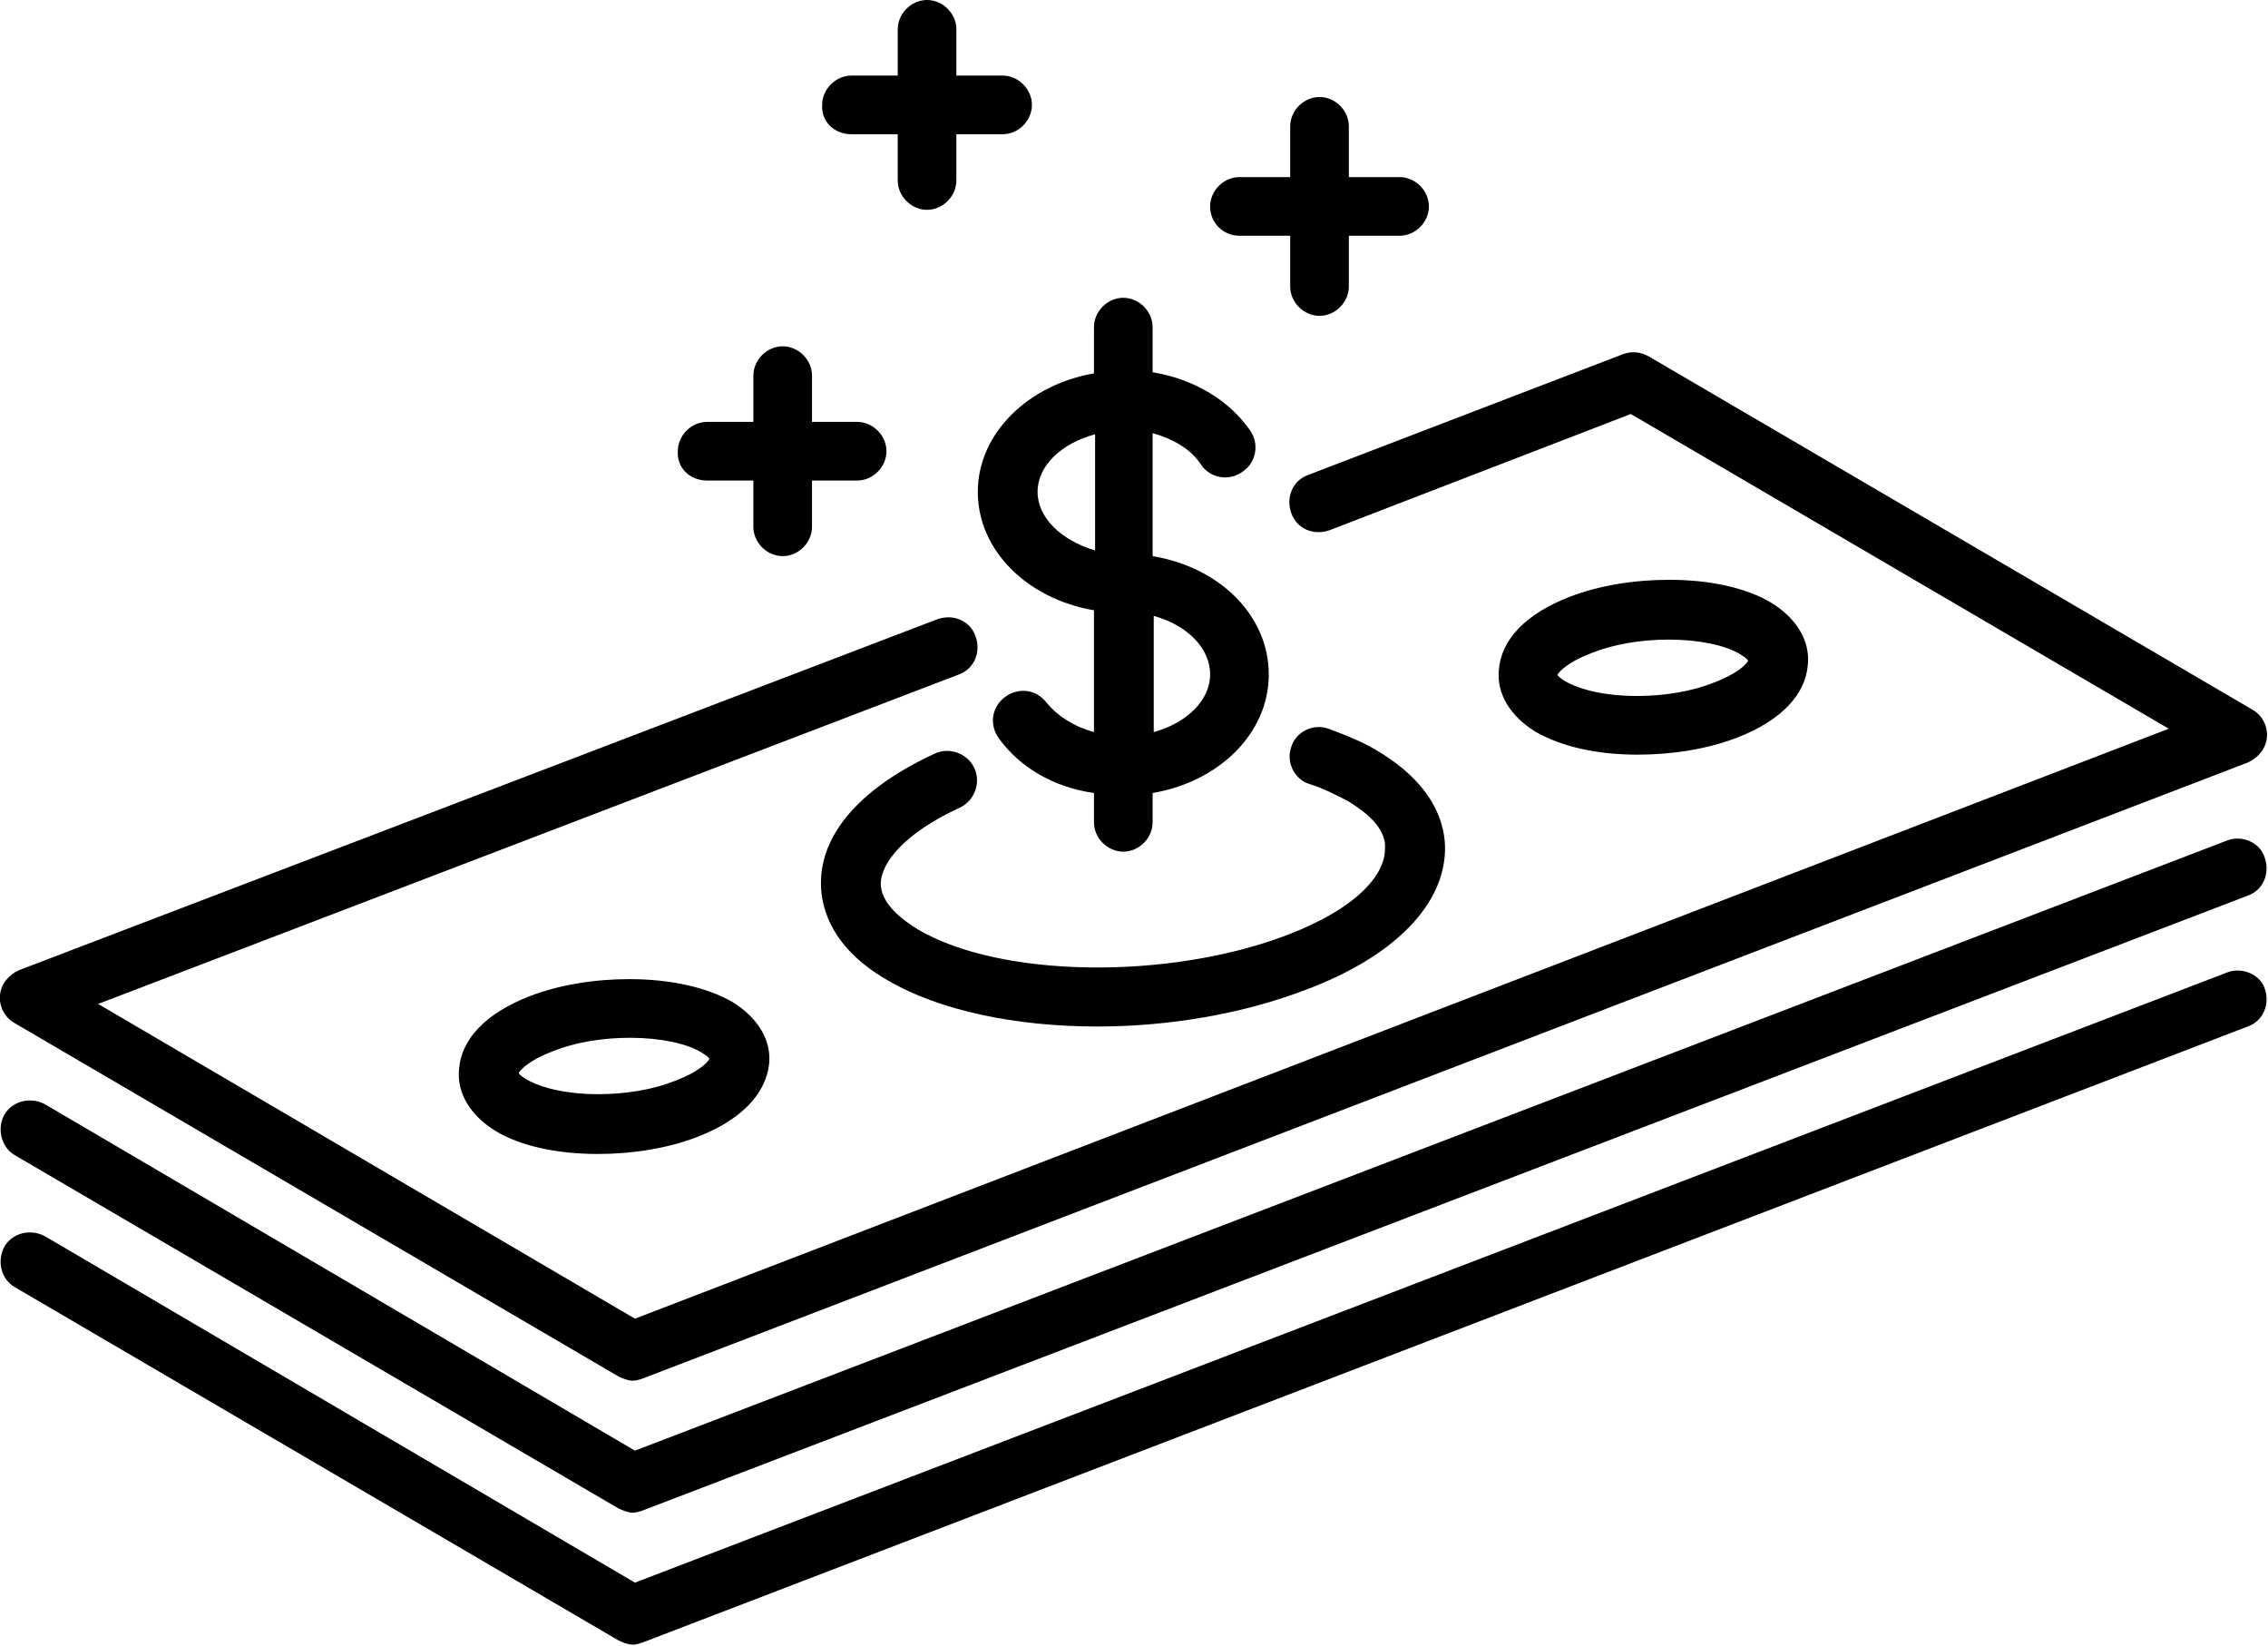 <svg version="1.1" id="Layer_1" xmlns="http://www.w3.org/2000/svg" xmlns:xlink="http://www.w3.org/1999/xlink" x="0px" y="0px"
	 viewBox="0 0 201.1 145.9" enable-background="new 0 0 201.1 145.9" xml:space="preserve">
<g id="Finance_101">
	<path d="M1.3,90.7l53.5,31.3c0.4,0.2,0.9,0.4,1.3,0.4c0.3,0,0.6-0.1,0.9-0.2l142.3-54.6c0.9-0.4,1.6-1.2,1.7-2.2
		c0.1-1-0.4-2-1.3-2.5l-53.5-31.3c-0.7-0.4-1.5-0.5-2.3-0.2l-27.9,10.7c-1.4,0.5-2,2-1.5,3.4c0.5,1.4,2,2,3.4,1.5l26.7-10.3
		l47.7,27.9L56.3,116.9L8.7,89l76.3-29.2c1.4-0.5,2-2,1.5-3.4c-0.5-1.4-2-2-3.4-1.5L1.7,86c-0.9,0.4-1.6,1.2-1.7,2.2
		C-0.1,89.2,0.4,90.2,1.3,90.7z"/>
	<path d="M114.1,82.9c-10.5,4-25.4,3.8-32.7-0.5c-1.3-0.8-3.4-2.3-3.3-4.2c0.1-1.7,2-4.3,7-6.6c1.3-0.6,1.9-2.2,1.3-3.5
		c-0.6-1.3-2.2-1.9-3.5-1.3c-6.3,2.9-9.9,6.8-10.1,11.1c-0.1,2,0.5,5.9,5.9,9c4.6,2.7,11.4,4.1,18.6,4.1c6.3,0,12.9-1.1,18.6-3.3
		c7.4-2.8,11.8-7.1,12.2-11.8c0.2-2.1-0.4-6-5.9-9.3c-1.3-0.8-2.8-1.4-4.4-2c-1.4-0.5-2.9,0.3-3.3,1.6c-0.5,1.4,0.3,2.9,1.6,3.3
		c1.3,0.4,2.4,1,3.4,1.5c1.3,0.8,3.5,2.3,3.3,4.3C122.8,77.5,120.4,80.5,114.1,82.9z"/>
	<path d="M55.8,86.8c-3.1,0-6.2,0.5-8.8,1.5c-3.9,1.5-6.1,3.8-6.3,6.5c-0.2,2.1,1,4.1,3.3,5.5c2.2,1.3,5.4,2,9,2
		c3.1,0,6.2-0.5,8.8-1.5c3.9-1.5,6.1-3.8,6.4-6.5c0.2-2.1-1-4.1-3.3-5.5C62.6,87.5,59.4,86.8,55.8,86.8z M59.9,95.8
		c-2,0.8-4.4,1.2-6.9,1.2c-2.6,0-4.9-0.5-6.3-1.3c-0.5-0.3-0.7-0.5-0.7-0.6c0.2-0.3,0.9-1.1,3-1.9c2-0.8,4.4-1.2,6.9-1.2
		c2.6,0,5,0.5,6.3,1.3c0.5,0.3,0.7,0.5,0.7,0.6C62.7,94.2,62,95,59.9,95.8z"/>
	<path d="M145.2,66.9c3.1,0,6.2-0.5,8.8-1.5c3.9-1.5,6.1-3.8,6.3-6.5c0.2-2.1-1-4.1-3.3-5.5c-2.2-1.3-5.4-2-9-2
		c-3.1,0-6.2,0.5-8.8,1.5c-3.9,1.5-6.1,3.8-6.3,6.5c-0.2,2.1,1,4.1,3.3,5.5C138.5,66.2,141.6,66.9,145.2,66.9z M141.1,57.9
		c2-0.8,4.4-1.2,6.9-1.2c2.6,0,5,0.5,6.3,1.3c0.5,0.3,0.7,0.5,0.7,0.6c-0.2,0.3-0.9,1.1-3,1.9c-2,0.8-4.4,1.2-6.9,1.2
		c-2.6,0-4.9-0.5-6.3-1.3c-0.5-0.3-0.7-0.5-0.7-0.6C138.3,59.5,139,58.7,141.1,57.9z"/>
	<path d="M197.5,74.5L56.3,128.6L4,97.9c-1.3-0.7-2.9-0.3-3.6,0.9c-0.7,1.2-0.3,2.9,0.9,3.6l53.5,31.3c0.4,0.2,0.9,0.4,1.3,0.4
		c0.3,0,0.6-0.1,0.9-0.2l142.3-54.5c1.4-0.5,2-2,1.5-3.4C200.4,74.7,198.8,74,197.5,74.5z"/>
	<path d="M197.5,86.2L56.3,140.3L4,109.6c-1.3-0.7-2.9-0.3-3.6,0.9c-0.7,1.3-0.3,2.9,0.9,3.6l53.5,31.3c0.4,0.2,0.9,0.4,1.3,0.4
		c0.3,0,0.6-0.1,0.9-0.2l142.3-54.6c1.4-0.5,2-2,1.5-3.4C200.4,86.4,198.8,85.7,197.5,86.2z"/>
	<path d="M86.7,43.6c0,5.2,4.4,9.5,10.3,10.5v10.8c-1.8-0.5-3.2-1.4-4.2-2.6c-0.9-1.2-2.5-1.4-3.7-0.5c-1.2,0.9-1.4,2.5-0.5,3.7
		c1.9,2.6,4.9,4.3,8.4,4.8v2.6c0,1.4,1.2,2.6,2.6,2.6c1.4,0,2.6-1.2,2.6-2.6v-2.6c5.9-1,10.3-5.3,10.3-10.5c0-5.2-4.3-9.5-10.3-10.5
		V38.4c1.8,0.5,3.4,1.4,4.3,2.8c0.8,1.2,2.5,1.5,3.7,0.6c1.2-0.8,1.5-2.5,0.6-3.7c-1.9-2.7-5-4.5-8.6-5.1V29c0-1.4-1.2-2.6-2.6-2.6
		c-1.4,0-2.6,1.2-2.6,2.6v4.1C91.2,34.1,86.7,38.4,86.7,43.6z M92,43.6c0-2.3,2.1-4.3,5.1-5.1v10.3C94.1,47.9,92,45.9,92,43.6z
		 M107.3,59.8c0,2.3-2.1,4.3-5,5.1V54.6C105.2,55.4,107.3,57.4,107.3,59.8z"/>
	<path d="M62.7,42.6h4.1v4.1c0,1.4,1.2,2.6,2.6,2.6c1.4,0,2.6-1.2,2.6-2.6v-4.1H76c1.4,0,2.6-1.2,2.6-2.6c0-1.4-1.2-2.6-2.6-2.6H72
		v-4.1c0-1.4-1.2-2.6-2.6-2.6c-1.4,0-2.6,1.2-2.6,2.6v4.1h-4.1c-1.4,0-2.6,1.2-2.6,2.6C60,41.5,61.2,42.6,62.7,42.6z"/>
	<path d="M75.5,11.9h4.1V16c0,1.4,1.2,2.6,2.6,2.6c1.4,0,2.6-1.2,2.6-2.6v-4.1h4.1c1.4,0,2.6-1.2,2.6-2.6c0-1.4-1.2-2.6-2.6-2.6
		h-4.1V2.6c0-1.4-1.2-2.6-2.6-2.6c-1.4,0-2.6,1.2-2.6,2.6v4.1h-4.1c-1.4,0-2.6,1.2-2.6,2.6C72.8,10.8,74,11.9,75.5,11.9z"/>
	<path d="M109.9,20.9h4.5v4.5c0,1.4,1.2,2.6,2.6,2.6c1.4,0,2.6-1.2,2.6-2.6v-4.5h4.5c1.4,0,2.6-1.2,2.6-2.6c0-1.4-1.2-2.6-2.6-2.6
		h-4.5v-4.5c0-1.4-1.2-2.6-2.6-2.6c-1.4,0-2.6,1.2-2.6,2.6v4.5h-4.5c-1.4,0-2.6,1.2-2.6,2.6C107.3,19.8,108.5,20.9,109.9,20.9z"/>
</g>
</svg>
